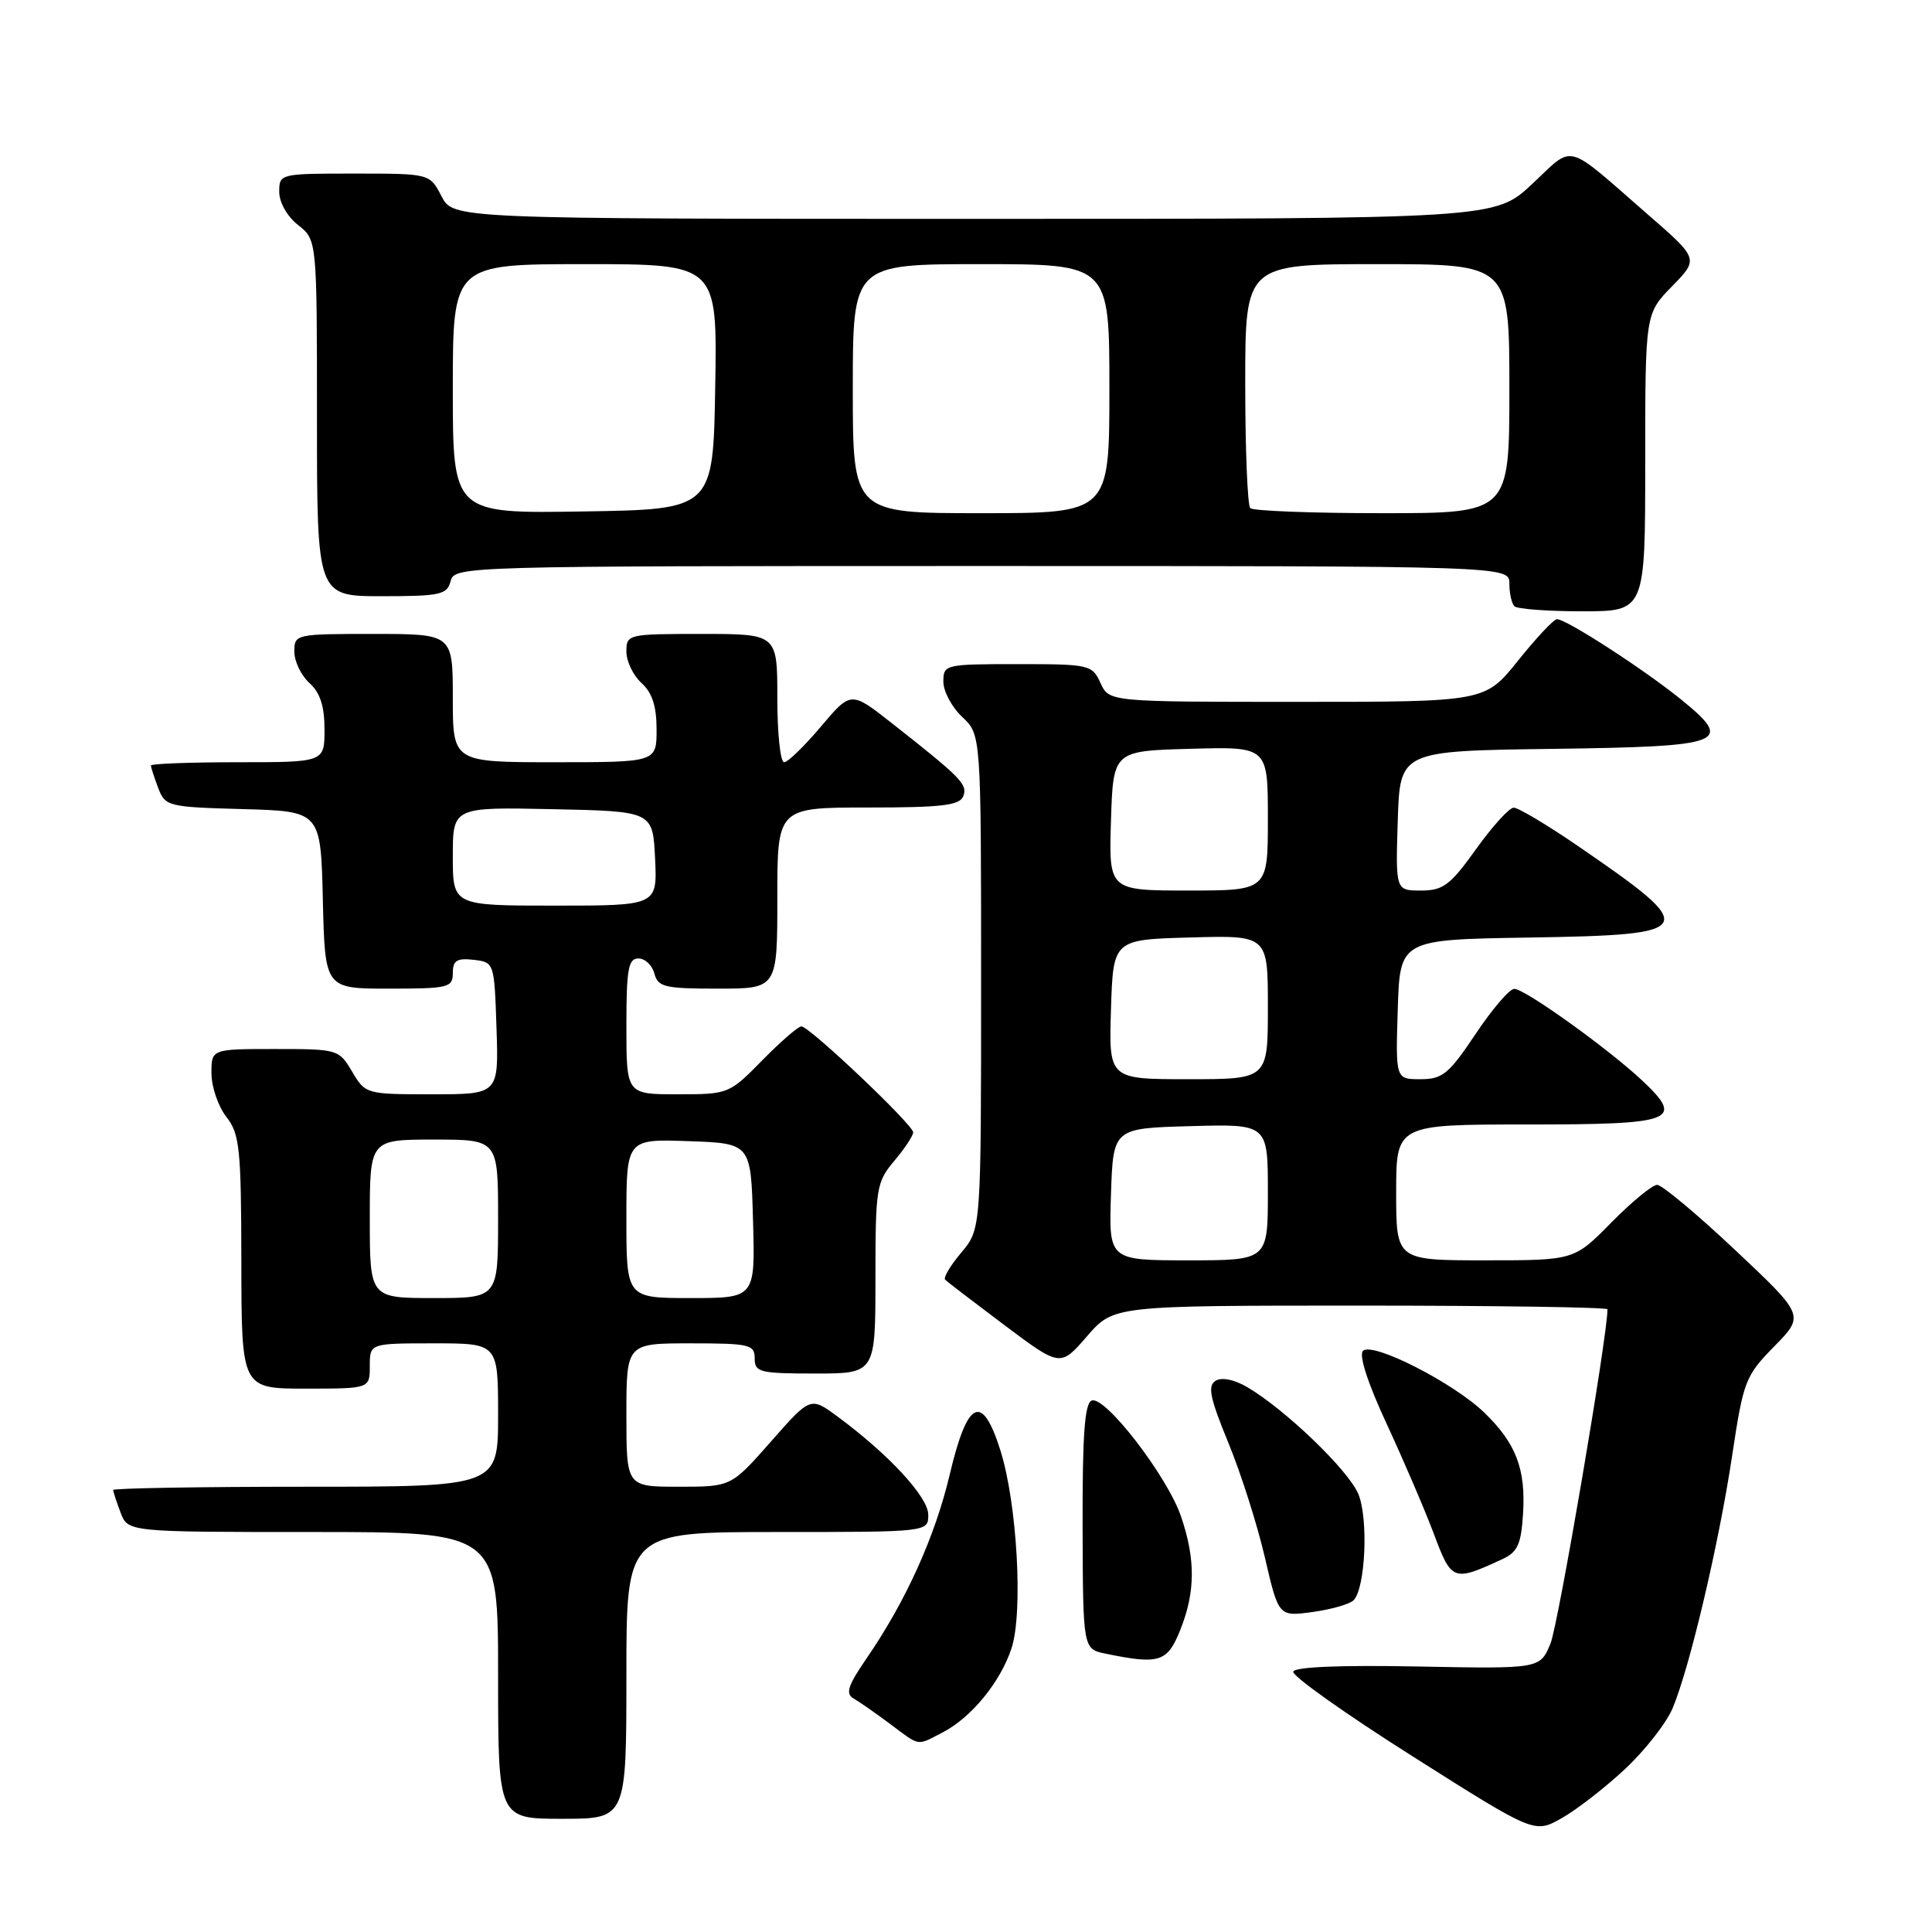 <?xml version="1.0" encoding="UTF-8" standalone="no"?>
<!DOCTYPE svg PUBLIC "-//W3C//DTD SVG 1.1//EN" "http://www.w3.org/Graphics/SVG/1.1/DTD/svg11.dtd" >
<svg xmlns="http://www.w3.org/2000/svg" xmlns:xlink="http://www.w3.org/1999/xlink" version="1.1" viewBox="0 0 256 256">
 <g >
 <path fill="currentColor"
d=" M 215.31 234.42 C 217.96 231.95 220.81 228.31 221.64 226.33 C 223.92 220.87 227.77 204.51 229.52 192.87 C 231.01 182.97 231.26 182.32 235.10 178.40 C 239.12 174.30 239.12 174.30 229.93 165.65 C 224.88 160.89 220.22 157.00 219.58 157.00 C 218.95 157.00 216.21 159.25 213.50 162.00 C 208.58 167.00 208.58 167.00 196.79 167.00 C 185.00 167.00 185.00 167.00 185.00 158.00 C 185.00 149.00 185.00 149.00 202.39 149.00 C 221.86 149.00 223.22 148.49 217.67 143.24 C 213.22 139.04 202.01 130.99 200.64 131.03 C 200.01 131.04 197.70 133.74 195.51 137.03 C 191.98 142.31 191.13 143.00 188.22 143.00 C 184.92 143.00 184.92 143.00 185.21 133.75 C 185.50 124.50 185.50 124.50 202.65 124.23 C 225.09 123.87 225.40 123.28 209.07 112.09 C 204.99 109.29 201.16 107.01 200.57 107.02 C 199.98 107.03 197.73 109.51 195.58 112.52 C 192.16 117.30 191.22 118.00 188.29 118.00 C 184.92 118.00 184.92 118.00 185.21 108.75 C 185.50 99.50 185.50 99.50 205.65 99.23 C 228.67 98.92 229.87 98.46 222.71 92.65 C 217.78 88.66 207.45 81.98 206.30 82.05 C 205.86 82.07 203.54 84.55 201.14 87.55 C 196.77 93.00 196.77 93.00 171.87 93.00 C 146.96 93.00 146.96 93.00 145.82 90.50 C 144.72 88.08 144.36 88.00 134.84 88.00 C 125.21 88.00 125.00 88.05 125.00 90.33 C 125.00 91.60 126.12 93.71 127.50 95.00 C 130.00 97.35 130.00 97.35 130.00 130.10 C 130.00 162.85 130.00 162.85 127.38 165.97 C 125.93 167.68 124.97 169.30 125.24 169.57 C 125.50 169.84 129.05 172.55 133.11 175.60 C 140.50 181.14 140.50 181.14 144.03 177.07 C 147.55 173.00 147.55 173.00 180.28 173.00 C 198.27 173.00 213.00 173.22 213.00 173.49 C 213.00 177.05 206.47 215.34 205.44 217.80 C 204.05 221.13 204.05 221.13 187.87 220.82 C 177.69 220.62 171.57 220.87 171.36 221.50 C 171.17 222.05 178.29 227.10 187.17 232.72 C 203.32 242.95 203.32 242.95 206.91 240.93 C 208.88 239.82 212.67 236.89 215.31 234.42 Z  M 83.00 222.00 C 83.00 203.00 83.00 203.00 103.00 203.00 C 123.00 203.00 123.00 203.00 123.00 200.71 C 123.00 198.37 117.76 192.70 110.95 187.68 C 107.39 185.06 107.39 185.06 102.14 191.03 C 96.88 197.00 96.88 197.00 89.94 197.00 C 83.00 197.00 83.00 197.00 83.00 187.50 C 83.00 178.00 83.00 178.00 91.50 178.00 C 99.33 178.00 100.00 178.16 100.00 180.00 C 100.00 181.83 100.67 182.00 108.00 182.00 C 116.00 182.00 116.00 182.00 116.00 169.39 C 116.00 157.41 116.12 156.64 118.50 153.82 C 119.88 152.18 121.00 150.49 121.00 150.04 C 121.00 149.04 107.25 136.00 106.19 136.00 C 105.76 136.00 103.43 138.03 101.00 140.50 C 96.62 144.96 96.52 145.00 89.79 145.00 C 83.00 145.00 83.00 145.00 83.00 136.00 C 83.00 128.43 83.25 127.00 84.59 127.00 C 85.47 127.00 86.42 127.90 86.71 129.00 C 87.18 130.79 88.07 131.00 95.12 131.00 C 103.00 131.00 103.00 131.00 103.00 119.00 C 103.00 107.00 103.00 107.00 115.03 107.00 C 124.81 107.00 127.17 106.72 127.64 105.50 C 128.24 103.94 127.40 103.08 118.13 95.79 C 112.75 91.57 112.75 91.57 108.77 96.28 C 106.58 98.88 104.39 101.00 103.90 101.00 C 103.40 101.00 103.00 97.17 103.00 92.50 C 103.00 84.00 103.00 84.00 93.00 84.00 C 83.18 84.00 83.00 84.04 83.00 86.35 C 83.00 87.63 83.90 89.50 85.00 90.50 C 86.42 91.78 87.00 93.58 87.00 96.65 C 87.00 101.00 87.00 101.00 73.50 101.00 C 60.00 101.00 60.00 101.00 60.00 92.50 C 60.00 84.00 60.00 84.00 49.50 84.00 C 39.15 84.00 39.00 84.03 39.00 86.35 C 39.00 87.63 39.90 89.50 41.00 90.50 C 42.42 91.78 43.00 93.58 43.00 96.65 C 43.00 101.00 43.00 101.00 31.50 101.00 C 25.18 101.00 20.00 101.20 20.00 101.43 C 20.00 101.67 20.43 103.01 20.96 104.40 C 21.89 106.85 22.24 106.94 32.21 107.21 C 42.50 107.50 42.50 107.50 42.78 119.25 C 43.06 131.00 43.06 131.00 51.53 131.00 C 59.42 131.00 60.00 130.86 60.00 128.93 C 60.00 127.27 60.54 126.93 62.75 127.18 C 65.49 127.50 65.50 127.53 65.79 136.25 C 66.08 145.00 66.08 145.00 57.25 145.00 C 48.51 145.00 48.42 144.97 46.66 142.00 C 44.91 139.04 44.76 139.00 36.44 139.00 C 28.00 139.00 28.00 139.00 28.02 142.25 C 28.03 144.04 28.92 146.62 30.00 148.00 C 31.76 150.25 31.96 152.17 31.98 167.25 C 32.00 184.00 32.00 184.00 40.50 184.00 C 49.00 184.00 49.00 184.00 49.00 181.00 C 49.00 178.00 49.00 178.00 57.50 178.00 C 66.00 178.00 66.00 178.00 66.00 187.50 C 66.00 197.00 66.00 197.00 40.50 197.00 C 26.48 197.00 15.00 197.20 15.00 197.43 C 15.00 197.67 15.44 199.02 15.98 200.43 C 16.95 203.00 16.95 203.00 41.48 203.00 C 66.00 203.00 66.00 203.00 66.00 222.00 C 66.00 241.00 66.00 241.00 74.50 241.00 C 83.00 241.00 83.00 241.00 83.00 222.00 Z  M 124.93 229.54 C 128.71 227.58 132.56 222.88 134.03 218.41 C 135.59 213.69 134.78 199.23 132.56 192.19 C 130.14 184.51 128.19 185.44 125.84 195.40 C 123.89 203.64 120.01 212.22 114.78 219.81 C 112.34 223.37 112.00 224.43 113.11 225.06 C 113.87 225.50 116.05 227.02 117.94 228.43 C 122.00 231.46 121.40 231.36 124.93 229.54 Z  M 156.39 215.98 C 158.40 210.96 158.43 206.61 156.49 200.93 C 154.67 195.60 146.42 184.90 144.66 185.58 C 143.72 185.94 143.42 190.15 143.45 202.28 C 143.50 218.50 143.50 218.50 146.50 219.12 C 153.63 220.59 154.68 220.25 156.39 215.98 Z  M 179.35 212.05 C 180.93 210.47 181.34 201.25 179.99 197.97 C 178.68 194.82 170.34 186.79 165.28 183.81 C 163.54 182.79 161.88 182.46 161.07 182.96 C 159.99 183.62 160.32 185.24 162.75 191.14 C 164.42 195.19 166.60 202.04 167.60 206.36 C 169.42 214.21 169.42 214.21 173.92 213.60 C 176.39 213.26 178.84 212.56 179.35 212.05 Z  M 199.00 206.63 C 201.09 205.67 201.55 204.68 201.81 200.60 C 202.19 194.66 200.88 191.24 196.68 187.18 C 192.59 183.22 181.85 177.75 180.60 179.00 C 180.03 179.57 181.25 183.32 183.76 188.71 C 186.00 193.55 188.82 200.11 190.01 203.29 C 192.34 209.51 192.56 209.60 199.00 206.63 Z  M 218.00 61.29 C 218.00 41.58 218.00 41.58 221.55 37.94 C 225.11 34.30 225.11 34.30 218.30 28.38 C 207.20 18.71 208.67 19.10 203.03 24.37 C 198.09 29.00 198.09 29.00 129.07 29.00 C 60.05 29.00 60.05 29.00 58.50 26.00 C 56.95 23.00 56.95 23.00 46.97 23.00 C 37.08 23.00 37.00 23.02 37.00 25.43 C 37.00 26.83 38.06 28.69 39.50 29.82 C 42.00 31.79 42.00 31.79 42.00 55.39 C 42.00 79.00 42.00 79.00 50.59 79.00 C 58.35 79.00 59.24 78.80 59.71 77.00 C 60.23 75.02 61.07 75.00 130.12 75.00 C 200.00 75.00 200.00 75.00 200.00 77.33 C 200.00 78.62 200.30 79.97 200.67 80.33 C 201.03 80.70 205.08 81.00 209.67 81.00 C 218.00 81.00 218.00 81.00 218.00 61.29 Z  M 147.21 158.25 C 147.50 149.50 147.50 149.50 157.75 149.22 C 168.00 148.93 168.00 148.93 168.00 157.97 C 168.00 167.00 168.00 167.00 157.46 167.00 C 146.92 167.00 146.92 167.00 147.21 158.25 Z  M 147.21 133.75 C 147.50 124.50 147.50 124.50 157.75 124.22 C 168.00 123.93 168.00 123.93 168.00 133.47 C 168.00 143.00 168.00 143.00 157.46 143.00 C 146.92 143.00 146.92 143.00 147.21 133.75 Z  M 147.21 108.75 C 147.50 99.50 147.50 99.50 157.75 99.22 C 168.00 98.93 168.00 98.93 168.00 108.47 C 168.00 118.00 168.00 118.00 157.46 118.00 C 146.92 118.00 146.92 118.00 147.21 108.75 Z  M 49.00 161.50 C 49.00 151.00 49.00 151.00 57.50 151.00 C 66.00 151.00 66.00 151.00 66.00 161.50 C 66.00 172.00 66.00 172.00 57.50 172.00 C 49.00 172.00 49.00 172.00 49.00 161.50 Z  M 83.00 161.46 C 83.00 150.92 83.00 150.92 91.25 151.21 C 99.50 151.50 99.50 151.50 99.78 161.75 C 100.07 172.00 100.07 172.00 91.53 172.00 C 83.00 172.00 83.00 172.00 83.00 161.46 Z  M 60.00 113.47 C 60.00 106.94 60.00 106.94 73.25 107.22 C 86.50 107.50 86.50 107.50 86.80 113.75 C 87.10 120.00 87.10 120.00 73.55 120.00 C 60.00 120.00 60.00 120.00 60.00 113.47 Z  M 60.00 51.52 C 60.00 35.00 60.00 35.00 77.52 35.00 C 95.05 35.00 95.05 35.00 94.77 51.25 C 94.50 67.50 94.50 67.50 77.25 67.77 C 60.00 68.05 60.00 68.05 60.00 51.52 Z  M 113.00 51.50 C 113.00 35.00 113.00 35.00 130.00 35.00 C 147.00 35.00 147.00 35.00 147.00 51.50 C 147.00 68.00 147.00 68.00 130.00 68.00 C 113.00 68.00 113.00 68.00 113.00 51.50 Z  M 165.67 67.33 C 165.30 66.97 165.00 59.54 165.00 50.83 C 165.00 35.00 165.00 35.00 182.50 35.00 C 200.00 35.00 200.00 35.00 200.00 51.50 C 200.00 68.00 200.00 68.00 183.17 68.00 C 173.91 68.00 166.03 67.70 165.67 67.33 Z "/>
</g>
</svg>